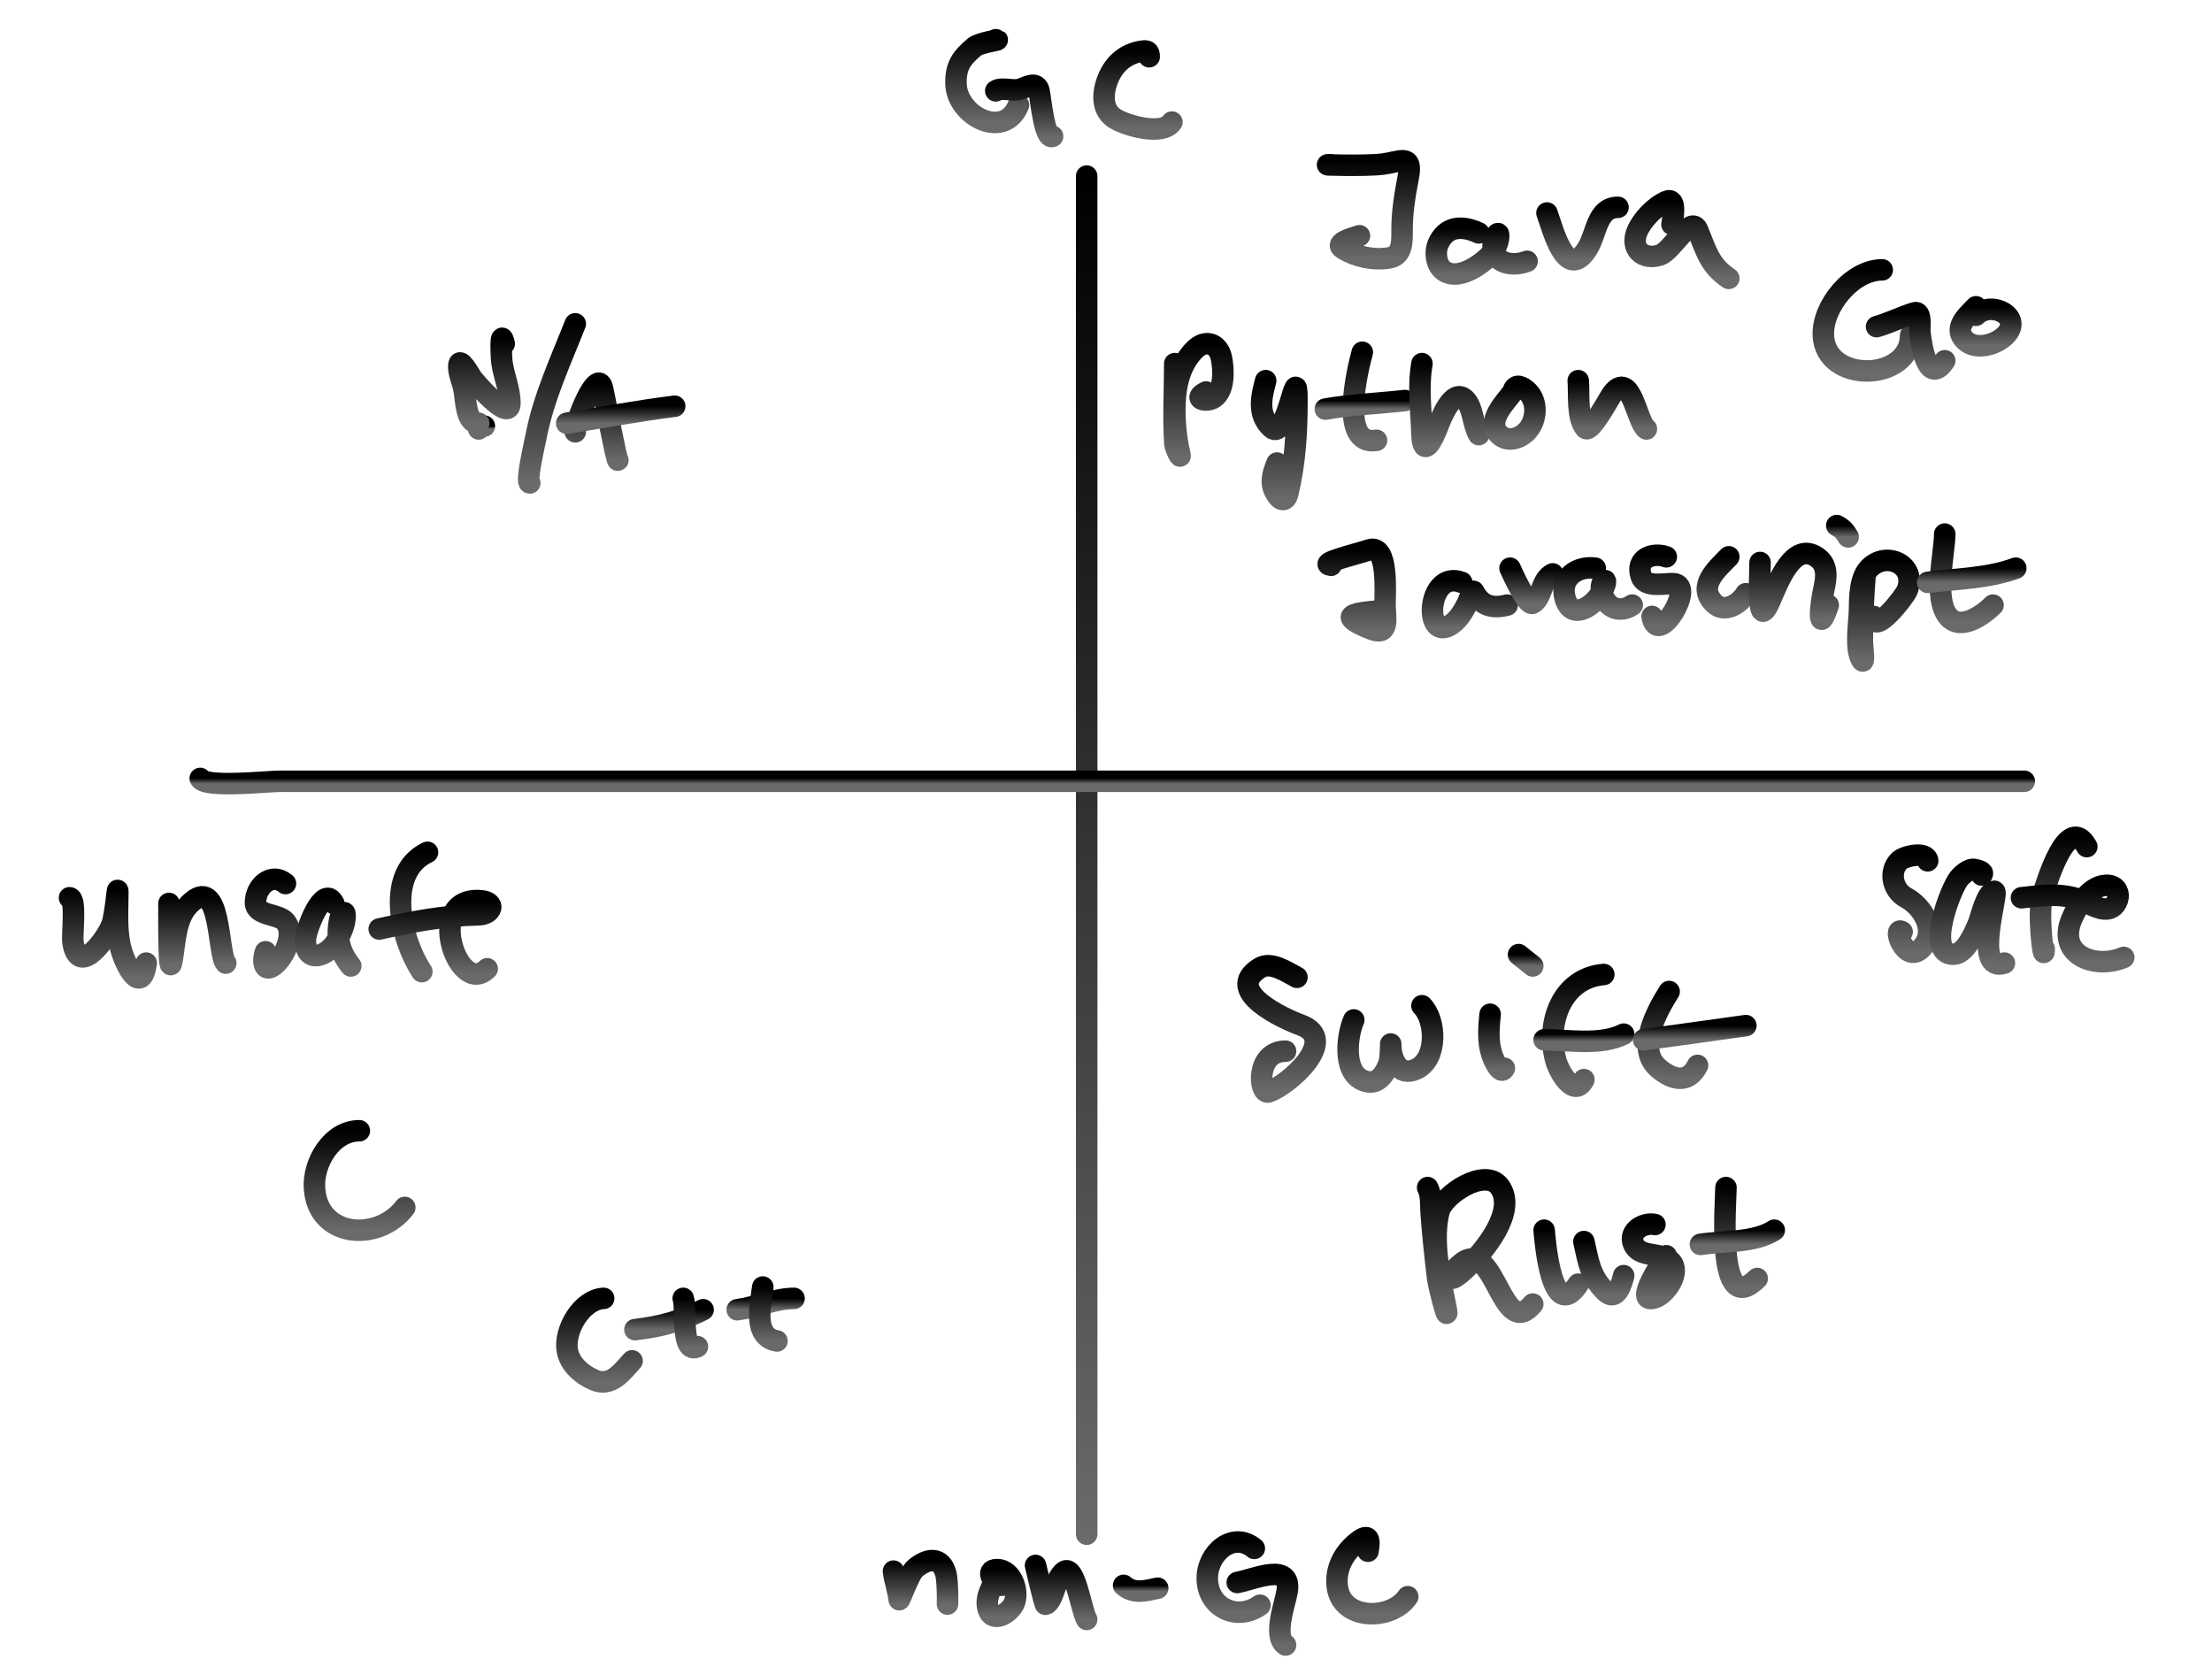 <svg width="720" height="540" viewBox="0 0 720 540" fill="none" xmlns="http://www.w3.org/2000/svg">
    <rect width="720" height="540" fill="white"/>
    <path d="M353.713 57.316V499.378" stroke="url(#paint0_linear_8_2601)" stroke-width="7" stroke-linecap="round"/>
    <path d="M65.17 253.377C66.744 256.524 87.149 254.302 91.168 254.302C105.263 254.302 119.358 254.302 133.452 254.302C177.895 254.302 222.338 254.302 266.78 254.302C355.357 254.302 443.934 254.302 532.511 254.302C574.641 254.302 616.772 254.302 658.902 254.302" stroke="url(#paint1_linear_8_2601)" stroke-width="7" stroke-linecap="round"/>
    <path d="M627.458 280.197C627.054 276.965 619.758 278.649 618.21 280.197C614.669 283.738 616.067 289.888 620.471 292.219C625.738 295.008 630.943 303.121 625.403 308.661C620.058 314.006 615.81 301.101 619.135 303.317" stroke="url(#paint2_linear_8_2601)" stroke-width="7" stroke-linecap="round"/>
    <path d="M645.03 284.821C645.984 283.731 643.84 283.272 642.718 283.023C640.91 282.621 638.613 284.745 637.631 285.951C634.992 289.194 626.611 310.613 635.782 310.613C639.786 310.613 642.599 303.722 643.9 300.748C644.729 298.854 646.497 290.49 649.14 290.113C650.876 289.865 641.908 316.997 652.428 313.49" stroke="url(#paint3_linear_8_2601)" stroke-width="7" stroke-linecap="round"/>
    <path d="M679.248 275.573C672.993 264.453 666.314 286.914 664.862 291.397C663.068 296.939 665.376 314.692 665.376 308.866" stroke="url(#paint4_linear_8_2601)" stroke-width="7" stroke-linecap="round"/>
    <path d="M657.977 292.219C665.905 291.362 672.537 290.353 679.762 294.069C682.695 295.578 687.495 297.756 689.216 292.939C689.992 290.764 688.867 288.509 686.493 288.212C680.734 287.492 676.142 294.789 674.316 299.207C669.47 310.926 682.027 315.602 691.271 311.641" stroke="url(#paint5_linear_8_2601)" stroke-width="7" stroke-linecap="round"/>
    <path d="M22.629 292.219C24.958 292.375 23.355 304.347 23.759 306.811C25.683 318.546 35.014 304.94 36.45 300.902C37.633 297.573 38.35 286.939 38.35 290.473C38.35 296.531 37.783 302.847 39.327 308.763C40.735 314.16 46.039 324.405 47.599 313.49" stroke="url(#paint6_linear_8_2601)" stroke-width="7" stroke-linecap="round"/>
    <path d="M54.997 294.069C54.997 300.311 54.857 318.913 55.973 312.771C57.052 306.84 56.989 299.083 61.471 294.48C72.146 283.517 70.776 310.773 73.493 313.49" stroke="url(#paint7_linear_8_2601)" stroke-width="7" stroke-linecap="round"/>
    <path d="M92.915 287.595C88.431 283.776 83.153 288.36 83.153 293.863C83.153 298.009 90.518 297.47 92.709 299.823C96.315 303.697 92.648 311.302 89.421 314.004C85.65 317.161 85.383 312.435 86.441 309.791" stroke="url(#paint8_linear_8_2601)" stroke-width="7" stroke-linecap="round"/>
    <path d="M108.637 294.069C105.258 287.312 99.388 303.07 99.388 305.886C99.388 314.222 106.775 311.096 109.561 306.297C111.036 303.757 112.336 300.975 112.336 297.974C112.336 295.817 110.893 298.012 110.692 298.899C109.328 304.897 110.374 309.651 114.185 314.415" stroke="url(#paint9_linear_8_2601)" stroke-width="7" stroke-linecap="round"/>
    <path d="M139.156 277.422C125.239 284.049 130.405 305.913 137.306 316.265" stroke="url(#paint10_linear_8_2601)" stroke-width="7" stroke-linecap="round"/>
    <path d="M123.434 302.392C134.246 299.99 144.752 297.985 155.802 297.768C160.103 297.684 161.562 293.645 156.624 293.196C137.808 291.485 149.103 324.814 158.577 315.34" stroke="url(#paint11_linear_8_2601)" stroke-width="7" stroke-linecap="round"/>
    <path d="M324.119 12.925C326.561 12.925 319.047 13.71 317.183 15.288C312.953 18.867 311.061 21.462 311.171 27.208C311.373 37.706 326.898 45.743 331.517 34.196" stroke="url(#paint12_linear_8_2601)" stroke-width="7" stroke-linecap="round"/>
    <path d="M324.119 29.572C325.932 28.302 329.632 29.772 331.98 29.058C334.355 28.335 337.37 26.265 338.197 29.572C338.687 31.534 339.94 45.706 342.615 44.369" stroke="url(#paint13_linear_8_2601)" stroke-width="7" stroke-linecap="round"/>
    <path d="M374.059 18.474C374.059 16.676 373.438 16.399 371.644 16.676C366.511 17.465 362.755 20.632 360.752 25.41C358.806 30.049 358.302 35.998 363.269 38.82C367.025 40.954 378.442 44.268 381.457 39.745" stroke="url(#paint14_linear_8_2601)" stroke-width="7" stroke-linecap="round"/>
    <path d="M290.825 511.401C291.162 514.434 292.33 517.547 292.675 520.649C292.769 521.495 295.898 512.22 297.813 510.579C301.881 507.091 306.441 506.559 307.883 512.326C308.632 515.321 308.397 524.661 308.397 521.574" stroke="url(#paint15_linear_8_2601)" stroke-width="7" stroke-linecap="round"/>
    <path d="M324.119 512.326C323.744 516.077 320.793 518.822 321.447 522.91C322.381 528.745 328.376 525.467 330.027 522.036C331.813 518.327 329.496 510.887 324.53 510.887C320.446 510.887 323.356 515.502 325.968 516.025" stroke="url(#paint16_linear_8_2601)" stroke-width="7" stroke-linecap="round"/>
    <path d="M337.066 509.551C337.312 510.367 340.029 522.479 340.354 522.293C343.231 520.65 343.266 514.027 346.314 511.606C349.877 508.777 352.066 524.652 353.713 527.123" stroke="url(#paint17_linear_8_2601)" stroke-width="7" stroke-linecap="round"/>
    <path d="M365.735 516.025C369.003 518.93 372.915 517.82 376.833 516.95" stroke="url(#paint18_linear_8_2601)" stroke-width="7" stroke-linecap="round"/>
    <path d="M408.277 504.002C401.278 498.17 392.966 505.592 392.966 513.661C392.966 523.315 402.674 527.822 410.127 522.499" stroke="url(#paint19_linear_8_2601)" stroke-width="7" stroke-linecap="round"/>
    <path d="M402.728 515.1C408.425 514.002 420.506 508.417 418.964 517.977C418.322 521.957 414.265 532.656 418.45 535.446" stroke="url(#paint20_linear_8_2601)" stroke-width="7" stroke-linecap="round"/>
    <path d="M445.27 504.927C445.921 501.203 445.776 498.853 441.93 501.844C437.423 505.35 434.519 510.662 435.302 516.539C436.794 527.73 453.086 527.421 458.217 519.724" stroke="url(#paint21_linear_8_2601)" stroke-width="7" stroke-linecap="round"/>
    <path d="M433.247 53.617C427.629 53.617 444.529 54.142 450.099 53.411C455.871 52.654 459.871 49.957 458.423 57.522C457.327 63.242 456.368 68.896 456.368 74.733C456.368 78.251 456.673 83.18 452.257 83.93C447.134 84.8 441.567 83.648 437.152 80.95C433.89 78.957 441.181 77.23 442.495 76.737" stroke="url(#paint22_linear_8_2601)" stroke-width="7" stroke-linecap="round"/>
    <path d="M481.337 75.812C476.124 73.359 470.579 73.385 468.03 79.614C467.027 82.066 467.425 85.893 469.469 87.732C473.636 91.482 480.39 87.232 483.701 84.341C485.868 82.449 487.811 79.746 487.811 76.737C487.811 74.437 486.074 78.341 486.013 79.049C485.439 85.648 492.119 87.037 497.059 85.061" stroke="url(#paint23_linear_8_2601)" stroke-width="7" stroke-linecap="round"/>
    <path d="M503.533 69.339C505.43 74.471 509.733 92.075 516.686 80.95C519.773 76.011 519.717 67.489 526.653 67.489" stroke="url(#paint24_linear_8_2601)" stroke-width="7" stroke-linecap="round"/>
    <path d="M544.225 73.038C544.315 71.954 546.052 64.013 542.478 65.537C538.682 67.156 534.538 71.475 532.922 75.247C530.512 80.871 534.693 84.881 540.32 83.005C544.266 81.69 550.438 69.794 552.548 74.836C555.405 81.661 556.432 86.416 562.721 90.609" stroke="url(#paint25_linear_8_2601)" stroke-width="7" stroke-linecap="round"/>
    <path d="M382.382 118.354C382.382 127.048 381.836 135.893 382.434 144.557C382.52 145.806 384.632 150.163 384.026 147.743C382.62 142.118 382.077 134.683 382.588 128.938C383.077 123.437 384.874 117.815 388.856 113.833C392.464 110.225 396.664 111.841 397.59 116.607C398.292 120.217 398.69 126.983 395.124 129.452C392.84 131.033 387.881 129.939 392.555 127.602" stroke="url(#paint26_linear_8_2601)" stroke-width="7" stroke-linecap="round"/>
    <path d="M411.976 123.903C410.583 129.166 409.182 134.828 413.826 139.214C418.939 144.042 422.149 115.969 422.149 130.068C422.149 140.711 421.631 150.35 419.169 160.69C418.593 163.109 416.996 163.185 415.676 161.204C413.147 157.411 414.152 154.533 415.676 150.723" stroke="url(#paint27_linear_8_2601)" stroke-width="7" stroke-linecap="round"/>
    <path d="M443.42 114.655C441.98 119.907 435.664 145.387 448.044 143.324" stroke="url(#paint28_linear_8_2601)" stroke-width="7" stroke-linecap="round"/>
    <path d="M431.397 133.151C440.027 131.666 448.637 131.338 457.292 130.377" stroke="url(#paint29_linear_8_2601)" stroke-width="7" stroke-linecap="round"/>
    <path d="M462.841 118.354C461.503 126.216 462.589 133.445 462.841 141.269C463.11 149.598 466.359 143.164 467.979 138.905C468.74 136.905 472.77 125.919 476.919 130.068C479.539 132.689 479.374 138.201 481.338 141.474" stroke="url(#paint30_linear_8_2601)" stroke-width="7" stroke-linecap="round"/>
    <path d="M487.914 141.372C483.626 137.084 489.985 130.953 492.435 127.602C493.012 125.297 494.485 125.23 496.597 126.883C500.391 129.852 500.424 135.691 497.779 139.419C495.612 142.473 490.94 144.397 487.914 141.372Z" stroke="url(#paint31_linear_8_2601)" stroke-width="7" stroke-linecap="round"/>
    <path d="M513.706 123.903C514.06 127.576 513.189 136.225 516.069 139.368C517.684 141.13 523.777 129.587 524.752 128.27C530.894 119.98 532.743 137.519 535.902 139.625" stroke="url(#paint32_linear_8_2601)" stroke-width="7" stroke-linecap="round"/>
    <path d="M433.247 184.016C428.821 183.384 441.439 180.395 445.681 178.981C452.017 176.869 450.819 193.143 450.819 196.758C450.819 201.002 452.558 207.325 446.194 204.722C444.825 204.161 440.542 202.51 439.926 201.125C439.115 199.301 448.818 198.896 449.894 198.813" stroke="url(#paint33_linear_8_2601)" stroke-width="7" stroke-linecap="round"/>
    <path d="M475.789 189.565C464.755 185.274 463.244 208.071 471.576 203.745C474.406 202.276 476.178 199.231 477.587 196.501C477.882 195.929 479.284 191.761 479.693 192.545C482.171 197.293 485.815 198.156 490.586 196.963" stroke="url(#paint34_linear_8_2601)" stroke-width="7" stroke-linecap="round"/>
    <path d="M491.51 184.941C491.893 185.705 496.962 197.429 498.909 196.347C502.008 194.625 501.532 188.716 505.383 186.79" stroke="url(#paint35_linear_8_2601)" stroke-width="7" stroke-linecap="round"/>
    <path d="M519.255 184.941C513.32 184.113 507.444 188.077 509.493 194.908C511.699 202.263 518.811 197.056 521.105 193.059C524.902 186.441 520.023 188.697 521.516 193.264C523.12 198.171 527.409 199.542 531.278 196.963" stroke="url(#paint36_linear_8_2601)" stroke-width="7" stroke-linecap="round"/>
    <path d="M542.375 181.241C538.191 179.71 532.2 181.594 534.206 187.612C535.492 191.471 541.992 189.823 544.739 189.976C552.029 190.381 539.479 211.029 537.751 200.663" stroke="url(#paint37_linear_8_2601)" stroke-width="7" stroke-linecap="round"/>
    <path d="M562.721 181.241C558.687 185.372 552.368 190.823 557.892 196.347C561.33 199.785 566.309 196.533 568.27 193.264" stroke="url(#paint38_linear_8_2601)" stroke-width="7" stroke-linecap="round"/>
    <path d="M572.894 183.091C572.894 187.8 572.364 192.817 573.1 197.477C573.805 201.944 576.38 194.902 576.799 193.983C578.857 189.475 583.708 176.239 591.288 181.293C595.046 183.798 594.566 187.825 593.651 191.877C592.495 196.996 591.515 207.688 595.09 196.963" stroke="url(#paint39_linear_8_2601)" stroke-width="7" stroke-linecap="round"/>
    <path d="M597.864 171.068C599.745 172.064 600.488 172.975 601.564 174.768" stroke="url(#paint40_linear_8_2601)" stroke-width="7" stroke-linecap="round"/>
    <path d="M607.113 186.79C606.547 193.999 606.188 201.141 606.188 208.369C606.188 210.528 607.114 216.682 605.982 214.843C603.684 211.109 605.201 202.648 605.263 198.505C605.324 194.415 605.322 188.15 608.448 184.941C614.062 179.179 624.003 183.951 620.779 192.134C619.874 194.432 609.887 206.919 609.887 200.663" stroke="url(#paint41_linear_8_2601)" stroke-width="7" stroke-linecap="round"/>
    <path d="M633.007 173.843C632.953 180.229 629.269 194.821 634.138 200.663C638.183 205.516 645.585 200.108 648.729 196.963" stroke="url(#paint42_linear_8_2601)" stroke-width="7" stroke-linecap="round"/>
    <path d="M627.458 189.565C636.791 188.386 647.286 188.257 656.128 184.941" stroke="url(#paint43_linear_8_2601)" stroke-width="7" stroke-linecap="round"/>
    <path d="M422.149 318.114C419.08 316.533 413.784 312.797 410.127 315.032C397.841 322.539 418.04 331.694 423.382 333.631C436.183 338.271 419.662 353.067 412.952 355.415C409.733 356.542 408.578 342.159 418.45 342.159" stroke="url(#paint44_linear_8_2601)" stroke-width="7" stroke-linecap="round"/>
    <path d="M440.646 331.987C438.277 337.464 436.773 350.656 445.27 352.127C448.863 352.749 450.96 349.168 452.052 346.27C452.792 344.305 452.668 337.902 452.668 340.002C452.668 344.463 455.088 350.699 460.94 348.017C467.996 344.783 467.527 332.048 462.841 327.362" stroke="url(#paint45_linear_8_2601)" stroke-width="7" stroke-linecap="round"/>
    <path d="M485.037 330.137C484.495 335.472 484.112 340.455 486.475 345.396C487.044 346.585 488.687 349.656 489.661 347.708" stroke="url(#paint46_linear_8_2601)" stroke-width="7" stroke-linecap="round"/>
    <path d="M494.285 310.716L498.909 314.415" stroke="url(#paint47_linear_8_2601)" stroke-width="7" stroke-linecap="round"/>
    <path d="M522.029 317.189C508.355 318.31 503.084 333.024 506.41 345.139C507.49 349.073 512.482 357.554 515.556 351.408" stroke="url(#paint48_linear_8_2601)" stroke-width="7" stroke-linecap="round"/>
    <path d="M502.608 338.46C510.713 338.46 520.935 340.395 528.503 336.611" stroke="url(#paint49_linear_8_2601)" stroke-width="7" stroke-linecap="round"/>
    <path d="M543.3 322.738C539.579 328.663 532.306 341.349 539.807 347.708C544.741 351.892 549.66 352.561 552.548 346.784" stroke="url(#paint50_linear_8_2601)" stroke-width="7" stroke-linecap="round"/>
    <path d="M534.977 338.46C546.07 336.893 557.183 335.42 568.27 333.836" stroke="url(#paint51_linear_8_2601)" stroke-width="7" stroke-linecap="round"/>
    <path d="M464.691 386.551C465.943 388.899 465.646 392.002 465.821 394.566C466.31 401.705 467.108 408.831 467.928 415.939C468.307 419.224 472.58 434.844 470.188 423.286C468.408 414.684 466.139 403.027 468.39 394.36C469.852 388.732 483.485 379.856 488.119 386.242C493.884 394.185 483.056 407.253 477.792 412.24C477.519 412.499 473.101 416.947 472.295 415.939C471.394 414.814 475.589 411.243 476.251 410.801C486.749 403.802 488.942 436.429 498.909 424.468" stroke="url(#paint52_linear_8_2601)" stroke-width="7" stroke-linecap="round"/>
    <path d="M502.608 400.423C502.918 404.101 505.139 430.845 513.706 417.994" stroke="url(#paint53_linear_8_2601)" stroke-width="7" stroke-linecap="round"/>
    <path d="M515.556 404.122C516.976 410.512 517.604 415.555 522.543 420.358C526.172 423.886 527.84 417.873 528.503 415.22" stroke="url(#paint54_linear_8_2601)" stroke-width="7" stroke-linecap="round"/>
    <path d="M538.676 398.573C535.235 397.779 530.003 400.579 531.689 404.841C533.572 409.604 540.647 407.336 543.814 410.596C547.192 414.073 542.36 421.185 538.676 422.413C531.208 424.902 541.766 409.778 542.375 408.746" stroke="url(#paint55_linear_8_2601)" stroke-width="7" stroke-linecap="round"/>
    <path d="M561.797 386.551C561.797 391.419 558.525 429.589 571.97 416.145" stroke="url(#paint56_linear_8_2601)" stroke-width="7" stroke-linecap="round"/>
    <path d="M553.473 405.047C560.69 403.927 571.323 404.553 577.518 400.423" stroke="url(#paint57_linear_8_2601)" stroke-width="7" stroke-linecap="round"/>
    <path d="M612.661 87.835C602.81 87.835 593.149 99.695 593.497 109.106C594.087 125.03 621.91 124.22 621.91 109.106" stroke="url(#paint58_linear_8_2601)" stroke-width="7" stroke-linecap="round"/>
    <path d="M610.812 106.331C615.083 105.101 619.03 103.091 623.194 101.81C625.583 101.075 624.786 106.792 624.89 107.873C625.315 112.313 627.431 125.793 633.007 117.429" stroke="url(#paint59_linear_8_2601)" stroke-width="7" stroke-linecap="round"/>
    <path d="M643.18 99.858C640.805 102.349 636.116 106.204 638.967 110.031C642.028 114.139 648.651 112.623 652.018 109.825C659.476 103.627 648.398 97.414 643.18 102.632" stroke="url(#paint60_linear_8_2601)" stroke-width="7" stroke-linecap="round"/>
    <path d="M157.652 138.7C156.443 138.7 156.291 138.647 155.802 139.625" stroke="url(#paint61_linear_8_2601)" stroke-width="7" stroke-linecap="round"/>
    <path d="M155.802 137.775C151.48 137.775 151.777 130.313 150.973 126.472C150.472 124.08 149.328 121.725 149.328 119.279C149.328 115.508 152.914 122.058 153.542 122.978C154.309 124.104 165.975 137.724 165.975 131.25C165.975 126.18 163.549 121.596 163.252 116.556C163.163 115.033 162.774 106.473 164.126 111.88" stroke="url(#paint62_linear_8_2601)" stroke-width="7" stroke-linecap="round"/>
    <path d="M187.246 105.406C182.555 117.336 176.941 129.353 174.504 141.988C174.088 144.147 171.036 157.196 172.449 157.196" stroke="url(#paint63_linear_8_2601)" stroke-width="7" stroke-linecap="round"/>
    <path d="M187.246 140.55C187.246 137.212 194.339 119.718 196.032 126.112C196.708 128.667 200.681 150.235 201.118 149.798" stroke="url(#paint64_linear_8_2601)" stroke-width="7" stroke-linecap="round"/>
    <path d="M184.471 137.775C196.164 135.888 207.861 133.695 219.614 132.226" stroke="url(#paint65_linear_8_2601)" stroke-width="7" stroke-linecap="round"/>
    <path d="M116.96 368.054C107.895 368.054 101.774 378.625 102.368 386.859C103.547 403.187 123.356 404.226 131.757 393.024" stroke="url(#paint66_linear_8_2601)" stroke-width="7" stroke-linecap="round"/>
    <path d="M196.494 422.619C189.37 422.904 183.437 433.103 184.677 439.676C185.525 444.171 189.437 447.523 193.514 449.233C198.93 451.504 202.523 446.542 205.742 442.964" stroke="url(#paint67_linear_8_2601)" stroke-width="7" stroke-linecap="round"/>
    <path d="M206.667 432.792C215.351 431.777 221.312 430.093 228.863 426.318" stroke="url(#paint68_linear_8_2601)" stroke-width="7" stroke-linecap="round"/>
    <path d="M222.389 422.619C223.511 425.704 221.493 441.1 227.013 438.34" stroke="url(#paint69_linear_8_2601)" stroke-width="7" stroke-linecap="round"/>
    <path d="M239.96 426.318C245.985 425.52 252.467 422.619 258.457 422.619" stroke="url(#paint70_linear_8_2601)" stroke-width="7" stroke-linecap="round"/>
    <path d="M248.284 418.919C247.521 424.643 244.981 435.17 252.908 436.491" stroke="url(#paint71_linear_8_2601)" stroke-width="7" stroke-linecap="round"/>
    <defs>
        <linearGradient id="paint0_linear_8_2601" x1="354.213" y1="57.316" x2="354.213" y2="499.378" gradientUnits="userSpaceOnUse">
            <stop/>
            <stop offset="1" stop-color="#6A6A6A"/>
        </linearGradient>
        <linearGradient id="paint1_linear_8_2601" x1="362.036" y1="253.377" x2="362.036" y2="255.064" gradientUnits="userSpaceOnUse">
            <stop/>
            <stop offset="1" stop-color="#6A6A6A"/>
        </linearGradient>
        <linearGradient id="paint2_linear_8_2601" x1="621.991" y1="278.352" x2="621.991" y2="309.969" gradientUnits="userSpaceOnUse">
            <stop/>
            <stop offset="1" stop-color="#6A6A6A"/>
        </linearGradient>
        <linearGradient id="paint3_linear_8_2601" x1="642.013" y1="282.973" x2="642.013" y2="313.803" gradientUnits="userSpaceOnUse">
            <stop/>
            <stop offset="1" stop-color="#6A6A6A"/>
        </linearGradient>
        <linearGradient id="paint4_linear_8_2601" x1="671.714" y1="272.516" x2="671.714" y2="310.025" gradientUnits="userSpaceOnUse">
            <stop/>
            <stop offset="1" stop-color="#6A6A6A"/>
        </linearGradient>
        <linearGradient id="paint5_linear_8_2601" x1="674.624" y1="288.162" x2="674.624" y2="313.023" gradientUnits="userSpaceOnUse">
            <stop/>
            <stop offset="1" stop-color="#6A6A6A"/>
        </linearGradient>
        <linearGradient id="paint6_linear_8_2601" x1="35.114" y1="289.762" x2="35.114" y2="318.32" gradientUnits="userSpaceOnUse">
            <stop/>
            <stop offset="1" stop-color="#6A6A6A"/>
        </linearGradient>
        <linearGradient id="paint7_linear_8_2601" x1="64.243" y1="291.893" x2="64.243" y2="313.997" gradientUnits="userSpaceOnUse">
            <stop/>
            <stop offset="1" stop-color="#6A6A6A"/>
        </linearGradient>
        <linearGradient id="paint8_linear_8_2601" x1="88.676" y1="286.189" x2="88.676" y2="315.053" gradientUnits="userSpaceOnUse">
            <stop/>
            <stop offset="1" stop-color="#6A6A6A"/>
        </linearGradient>
        <linearGradient id="paint9_linear_8_2601" x1="106.787" y1="292.4" x2="106.787" y2="314.415" gradientUnits="userSpaceOnUse">
            <stop/>
            <stop offset="1" stop-color="#6A6A6A"/>
        </linearGradient>
        <linearGradient id="paint10_linear_8_2601" x1="134.766" y1="277.422" x2="134.766" y2="316.265" gradientUnits="userSpaceOnUse">
            <stop/>
            <stop offset="1" stop-color="#6A6A6A"/>
        </linearGradient>
        <linearGradient id="paint11_linear_8_2601" x1="141.582" y1="293.132" x2="141.582" y2="317.038" gradientUnits="userSpaceOnUse">
            <stop/>
            <stop offset="1" stop-color="#6A6A6A"/>
        </linearGradient>
        <linearGradient id="paint12_linear_8_2601" x1="321.342" y1="12.925" x2="321.342" y2="39.858" gradientUnits="userSpaceOnUse">
            <stop/>
            <stop offset="1" stop-color="#6A6A6A"/>
        </linearGradient>
        <linearGradient id="paint13_linear_8_2601" x1="333.367" y1="27.752" x2="333.367" y2="44.458" gradientUnits="userSpaceOnUse">
            <stop/>
            <stop offset="1" stop-color="#6A6A6A"/>
        </linearGradient>
        <linearGradient id="paint14_linear_8_2601" x1="370.409" y1="16.584" x2="370.409" y2="42.004" gradientUnits="userSpaceOnUse">
            <stop/>
            <stop offset="1" stop-color="#6A6A6A"/>
        </linearGradient>
        <linearGradient id="paint15_linear_8_2601" x1="299.629" y1="507.967" x2="299.629" y2="522.191" gradientUnits="userSpaceOnUse">
            <stop/>
            <stop offset="1" stop-color="#6A6A6A"/>
        </linearGradient>
        <linearGradient id="paint16_linear_8_2601" x1="325.989" y1="510.887" x2="325.989" y2="526.111" gradientUnits="userSpaceOnUse">
            <stop/>
            <stop offset="1" stop-color="#6A6A6A"/>
        </linearGradient>
        <linearGradient id="paint17_linear_8_2601" x1="345.39" y1="509.551" x2="345.39" y2="527.123" gradientUnits="userSpaceOnUse">
            <stop/>
            <stop offset="1" stop-color="#6A6A6A"/>
        </linearGradient>
        <linearGradient id="paint18_linear_8_2601" x1="371.284" y1="516.025" x2="371.284" y2="517.904" gradientUnits="userSpaceOnUse">
            <stop/>
            <stop offset="1" stop-color="#6A6A6A"/>
        </linearGradient>
        <linearGradient id="paint19_linear_8_2601" x1="401.546" y1="501.916" x2="401.546" y2="524.764" gradientUnits="userSpaceOnUse">
            <stop/>
            <stop offset="1" stop-color="#6A6A6A"/>
        </linearGradient>
        <linearGradient id="paint20_linear_8_2601" x1="410.913" y1="512.482" x2="410.913" y2="535.446" gradientUnits="userSpaceOnUse">
            <stop/>
            <stop offset="1" stop-color="#6A6A6A"/>
        </linearGradient>
        <linearGradient id="paint21_linear_8_2601" x1="446.696" y1="500.484" x2="446.696" y2="525.256" gradientUnits="userSpaceOnUse">
            <stop/>
            <stop offset="1" stop-color="#6A6A6A"/>
        </linearGradient>
        <linearGradient id="paint22_linear_8_2601" x1="445.42" y1="52.322" x2="445.42" y2="84.216" gradientUnits="userSpaceOnUse">
            <stop/>
            <stop offset="1" stop-color="#6A6A6A"/>
        </linearGradient>
        <linearGradient id="paint23_linear_8_2601" x1="482.281" y1="74.294" x2="482.281" y2="89.206" gradientUnits="userSpaceOnUse">
            <stop/>
            <stop offset="1" stop-color="#6A6A6A"/>
        </linearGradient>
        <linearGradient id="paint24_linear_8_2601" x1="515.093" y1="67.489" x2="515.093" y2="84.569" gradientUnits="userSpaceOnUse">
            <stop/>
            <stop offset="1" stop-color="#6A6A6A"/>
        </linearGradient>
        <linearGradient id="paint25_linear_8_2601" x1="547.473" y1="65.343" x2="547.473" y2="90.609" gradientUnits="userSpaceOnUse">
            <stop/>
            <stop offset="1" stop-color="#6A6A6A"/>
        </linearGradient>
        <linearGradient id="paint26_linear_8_2601" x1="390.107" y1="111.868" x2="390.107" y2="148.463" gradientUnits="userSpaceOnUse">
            <stop/>
            <stop offset="1" stop-color="#6A6A6A"/>
        </linearGradient>
        <linearGradient id="paint27_linear_8_2601" x1="416.392" y1="123.903" x2="416.392" y2="162.604" gradientUnits="userSpaceOnUse">
            <stop/>
            <stop offset="1" stop-color="#6A6A6A"/>
        </linearGradient>
        <linearGradient id="paint28_linear_8_2601" x1="444.287" y1="114.655" x2="444.287" y2="143.443" gradientUnits="userSpaceOnUse">
            <stop/>
            <stop offset="1" stop-color="#6A6A6A"/>
        </linearGradient>
        <linearGradient id="paint29_linear_8_2601" x1="444.345" y1="130.377" x2="444.345" y2="133.151" gradientUnits="userSpaceOnUse">
            <stop/>
            <stop offset="1" stop-color="#6A6A6A"/>
        </linearGradient>
        <linearGradient id="paint30_linear_8_2601" x1="471.762" y1="118.354" x2="471.762" y2="145.316" gradientUnits="userSpaceOnUse">
            <stop/>
            <stop offset="1" stop-color="#6A6A6A"/>
        </linearGradient>
        <linearGradient id="paint31_linear_8_2601" x1="493.045" y1="125.743" x2="493.045" y2="142.893" gradientUnits="userSpaceOnUse">
            <stop/>
            <stop offset="1" stop-color="#6A6A6A"/>
        </linearGradient>
        <linearGradient id="paint32_linear_8_2601" x1="524.804" y1="123.903" x2="524.804" y2="139.625" gradientUnits="userSpaceOnUse">
            <stop/>
            <stop offset="1" stop-color="#6A6A6A"/>
        </linearGradient>
        <linearGradient id="paint33_linear_8_2601" x1="441.678" y1="178.792" x2="441.678" y2="205.331" gradientUnits="userSpaceOnUse">
            <stop/>
            <stop offset="1" stop-color="#6A6A6A"/>
        </linearGradient>
        <linearGradient id="paint34_linear_8_2601" x1="478.424" y1="189.024" x2="478.424" y2="204.294" gradientUnits="userSpaceOnUse">
            <stop/>
            <stop offset="1" stop-color="#6A6A6A"/>
        </linearGradient>
        <linearGradient id="paint35_linear_8_2601" x1="498.447" y1="184.941" x2="498.447" y2="196.417" gradientUnits="userSpaceOnUse">
            <stop/>
            <stop offset="1" stop-color="#6A6A6A"/>
        </linearGradient>
        <linearGradient id="paint36_linear_8_2601" x1="520.177" y1="184.832" x2="520.177" y2="198.611" gradientUnits="userSpaceOnUse">
            <stop/>
            <stop offset="1" stop-color="#6A6A6A"/>
        </linearGradient>
        <linearGradient id="paint37_linear_8_2601" x1="540.401" y1="180.734" x2="540.401" y2="203.571" gradientUnits="userSpaceOnUse">
            <stop/>
            <stop offset="1" stop-color="#6A6A6A"/>
        </linearGradient>
        <linearGradient id="paint38_linear_8_2601" x1="561.999" y1="181.241" x2="561.999" y2="197.815" gradientUnits="userSpaceOnUse">
            <stop/>
            <stop offset="1" stop-color="#6A6A6A"/>
        </linearGradient>
        <linearGradient id="paint39_linear_8_2601" x1="583.9" y1="180.161" x2="583.9" y2="201.567" gradientUnits="userSpaceOnUse">
            <stop/>
            <stop offset="1" stop-color="#6A6A6A"/>
        </linearGradient>
        <linearGradient id="paint40_linear_8_2601" x1="599.714" y1="171.068" x2="599.714" y2="174.768" gradientUnits="userSpaceOnUse">
            <stop/>
            <stop offset="1" stop-color="#6A6A6A"/>
        </linearGradient>
        <linearGradient id="paint41_linear_8_2601" x1="613.061" y1="182.406" x2="613.061" y2="215.181" gradientUnits="userSpaceOnUse">
            <stop/>
            <stop offset="1" stop-color="#6A6A6A"/>
        </linearGradient>
        <linearGradient id="paint42_linear_8_2601" x1="640.175" y1="173.843" x2="640.175" y2="202.602" gradientUnits="userSpaceOnUse">
            <stop/>
            <stop offset="1" stop-color="#6A6A6A"/>
        </linearGradient>
        <linearGradient id="paint43_linear_8_2601" x1="641.793" y1="184.941" x2="641.793" y2="189.565" gradientUnits="userSpaceOnUse">
            <stop/>
            <stop offset="1" stop-color="#6A6A6A"/>
        </linearGradient>
        <linearGradient id="paint44_linear_8_2601" x1="417.169" y1="314.337" x2="417.169" y2="355.478" gradientUnits="userSpaceOnUse">
            <stop/>
            <stop offset="1" stop-color="#6A6A6A"/>
        </linearGradient>
        <linearGradient id="paint45_linear_8_2601" x1="452.553" y1="327.362" x2="452.553" y2="352.198" gradientUnits="userSpaceOnUse">
            <stop/>
            <stop offset="1" stop-color="#6A6A6A"/>
        </linearGradient>
        <linearGradient id="paint46_linear_8_2601" x1="487.145" y1="330.137" x2="487.145" y2="348.34" gradientUnits="userSpaceOnUse">
            <stop/>
            <stop offset="1" stop-color="#6A6A6A"/>
        </linearGradient>
        <linearGradient id="paint47_linear_8_2601" x1="496.597" y1="310.716" x2="496.597" y2="314.415" gradientUnits="userSpaceOnUse">
            <stop/>
            <stop offset="1" stop-color="#6A6A6A"/>
        </linearGradient>
        <linearGradient id="paint48_linear_8_2601" x1="513.737" y1="317.189" x2="513.737" y2="353.575" gradientUnits="userSpaceOnUse">
            <stop/>
            <stop offset="1" stop-color="#6A6A6A"/>
        </linearGradient>
        <linearGradient id="paint49_linear_8_2601" x1="515.556" y1="336.611" x2="515.556" y2="338.955" gradientUnits="userSpaceOnUse">
            <stop/>
            <stop offset="1" stop-color="#6A6A6A"/>
        </linearGradient>
        <linearGradient id="paint50_linear_8_2601" x1="544.546" y1="322.738" x2="544.546" y2="350.982" gradientUnits="userSpaceOnUse">
            <stop/>
            <stop offset="1" stop-color="#6A6A6A"/>
        </linearGradient>
        <linearGradient id="paint51_linear_8_2601" x1="551.624" y1="333.836" x2="551.624" y2="338.46" gradientUnits="userSpaceOnUse">
            <stop/>
            <stop offset="1" stop-color="#6A6A6A"/>
        </linearGradient>
        <linearGradient id="paint52_linear_8_2601" x1="481.8" y1="384.025" x2="481.8" y2="427.485" gradientUnits="userSpaceOnUse">
            <stop/>
            <stop offset="1" stop-color="#6A6A6A"/>
        </linearGradient>
        <linearGradient id="paint53_linear_8_2601" x1="508.157" y1="400.423" x2="508.157" y2="421.461" gradientUnits="userSpaceOnUse">
            <stop/>
            <stop offset="1" stop-color="#6A6A6A"/>
        </linearGradient>
        <linearGradient id="paint54_linear_8_2601" x1="522.029" y1="404.122" x2="522.029" y2="421.438" gradientUnits="userSpaceOnUse">
            <stop/>
            <stop offset="1" stop-color="#6A6A6A"/>
        </linearGradient>
        <linearGradient id="paint55_linear_8_2601" x1="538.16" y1="398.439" x2="538.16" y2="422.689" gradientUnits="userSpaceOnUse">
            <stop/>
            <stop offset="1" stop-color="#6A6A6A"/>
        </linearGradient>
        <linearGradient id="paint56_linear_8_2601" x1="566.708" y1="386.551" x2="566.708" y2="418.998" gradientUnits="userSpaceOnUse">
            <stop/>
            <stop offset="1" stop-color="#6A6A6A"/>
        </linearGradient>
        <linearGradient id="paint57_linear_8_2601" x1="565.496" y1="400.423" x2="565.496" y2="405.047" gradientUnits="userSpaceOnUse">
            <stop/>
            <stop offset="1" stop-color="#6A6A6A"/>
        </linearGradient>
        <linearGradient id="paint58_linear_8_2601" x1="607.699" y1="87.835" x2="607.699" y2="120.747" gradientUnits="userSpaceOnUse">
            <stop/>
            <stop offset="1" stop-color="#6A6A6A"/>
        </linearGradient>
        <linearGradient id="paint59_linear_8_2601" x1="621.91" y1="101.745" x2="621.91" y2="120.11" gradientUnits="userSpaceOnUse">
            <stop/>
            <stop offset="1" stop-color="#6A6A6A"/>
        </linearGradient>
        <linearGradient id="paint60_linear_8_2601" x1="646.299" y1="99.858" x2="646.299" y2="112.557" gradientUnits="userSpaceOnUse">
            <stop/>
            <stop offset="1" stop-color="#6A6A6A"/>
        </linearGradient>
        <linearGradient id="paint61_linear_8_2601" x1="156.727" y1="138.699" x2="156.727" y2="139.625" gradientUnits="userSpaceOnUse">
            <stop/>
            <stop offset="1" stop-color="#6A6A6A"/>
        </linearGradient>
        <linearGradient id="paint62_linear_8_2601" x1="157.652" y1="110.109" x2="157.652" y2="137.775" gradientUnits="userSpaceOnUse">
            <stop/>
            <stop offset="1" stop-color="#6A6A6A"/>
        </linearGradient>
        <linearGradient id="paint63_linear_8_2601" x1="179.662" y1="105.406" x2="179.662" y2="157.196" gradientUnits="userSpaceOnUse">
            <stop/>
            <stop offset="1" stop-color="#6A6A6A"/>
        </linearGradient>
        <linearGradient id="paint64_linear_8_2601" x1="194.182" y1="124.719" x2="194.182" y2="149.804" gradientUnits="userSpaceOnUse">
            <stop/>
            <stop offset="1" stop-color="#6A6A6A"/>
        </linearGradient>
        <linearGradient id="paint65_linear_8_2601" x1="202.043" y1="132.226" x2="202.043" y2="137.775" gradientUnits="userSpaceOnUse">
            <stop/>
            <stop offset="1" stop-color="#6A6A6A"/>
        </linearGradient>
        <linearGradient id="paint66_linear_8_2601" x1="117.043" y1="368.054" x2="117.043" y2="400.443" gradientUnits="userSpaceOnUse">
            <stop/>
            <stop offset="1" stop-color="#6A6A6A"/>
        </linearGradient>
        <linearGradient id="paint67_linear_8_2601" x1="195.127" y1="422.619" x2="195.127" y2="449.807" gradientUnits="userSpaceOnUse">
            <stop/>
            <stop offset="1" stop-color="#6A6A6A"/>
        </linearGradient>
        <linearGradient id="paint68_linear_8_2601" x1="217.765" y1="426.318" x2="217.765" y2="432.792" gradientUnits="userSpaceOnUse">
            <stop/>
            <stop offset="1" stop-color="#6A6A6A"/>
        </linearGradient>
        <linearGradient id="paint69_linear_8_2601" x1="224.701" y1="422.619" x2="224.701" y2="438.67" gradientUnits="userSpaceOnUse">
            <stop/>
            <stop offset="1" stop-color="#6A6A6A"/>
        </linearGradient>
        <linearGradient id="paint70_linear_8_2601" x1="249.209" y1="422.619" x2="249.209" y2="426.318" gradientUnits="userSpaceOnUse">
            <stop/>
            <stop offset="1" stop-color="#6A6A6A"/>
        </linearGradient>
        <linearGradient id="paint71_linear_8_2601" x1="250.098" y1="418.919" x2="250.098" y2="436.491" gradientUnits="userSpaceOnUse">
            <stop/>
            <stop offset="1" stop-color="#6A6A6A"/>
        </linearGradient>
    </defs>
</svg>
